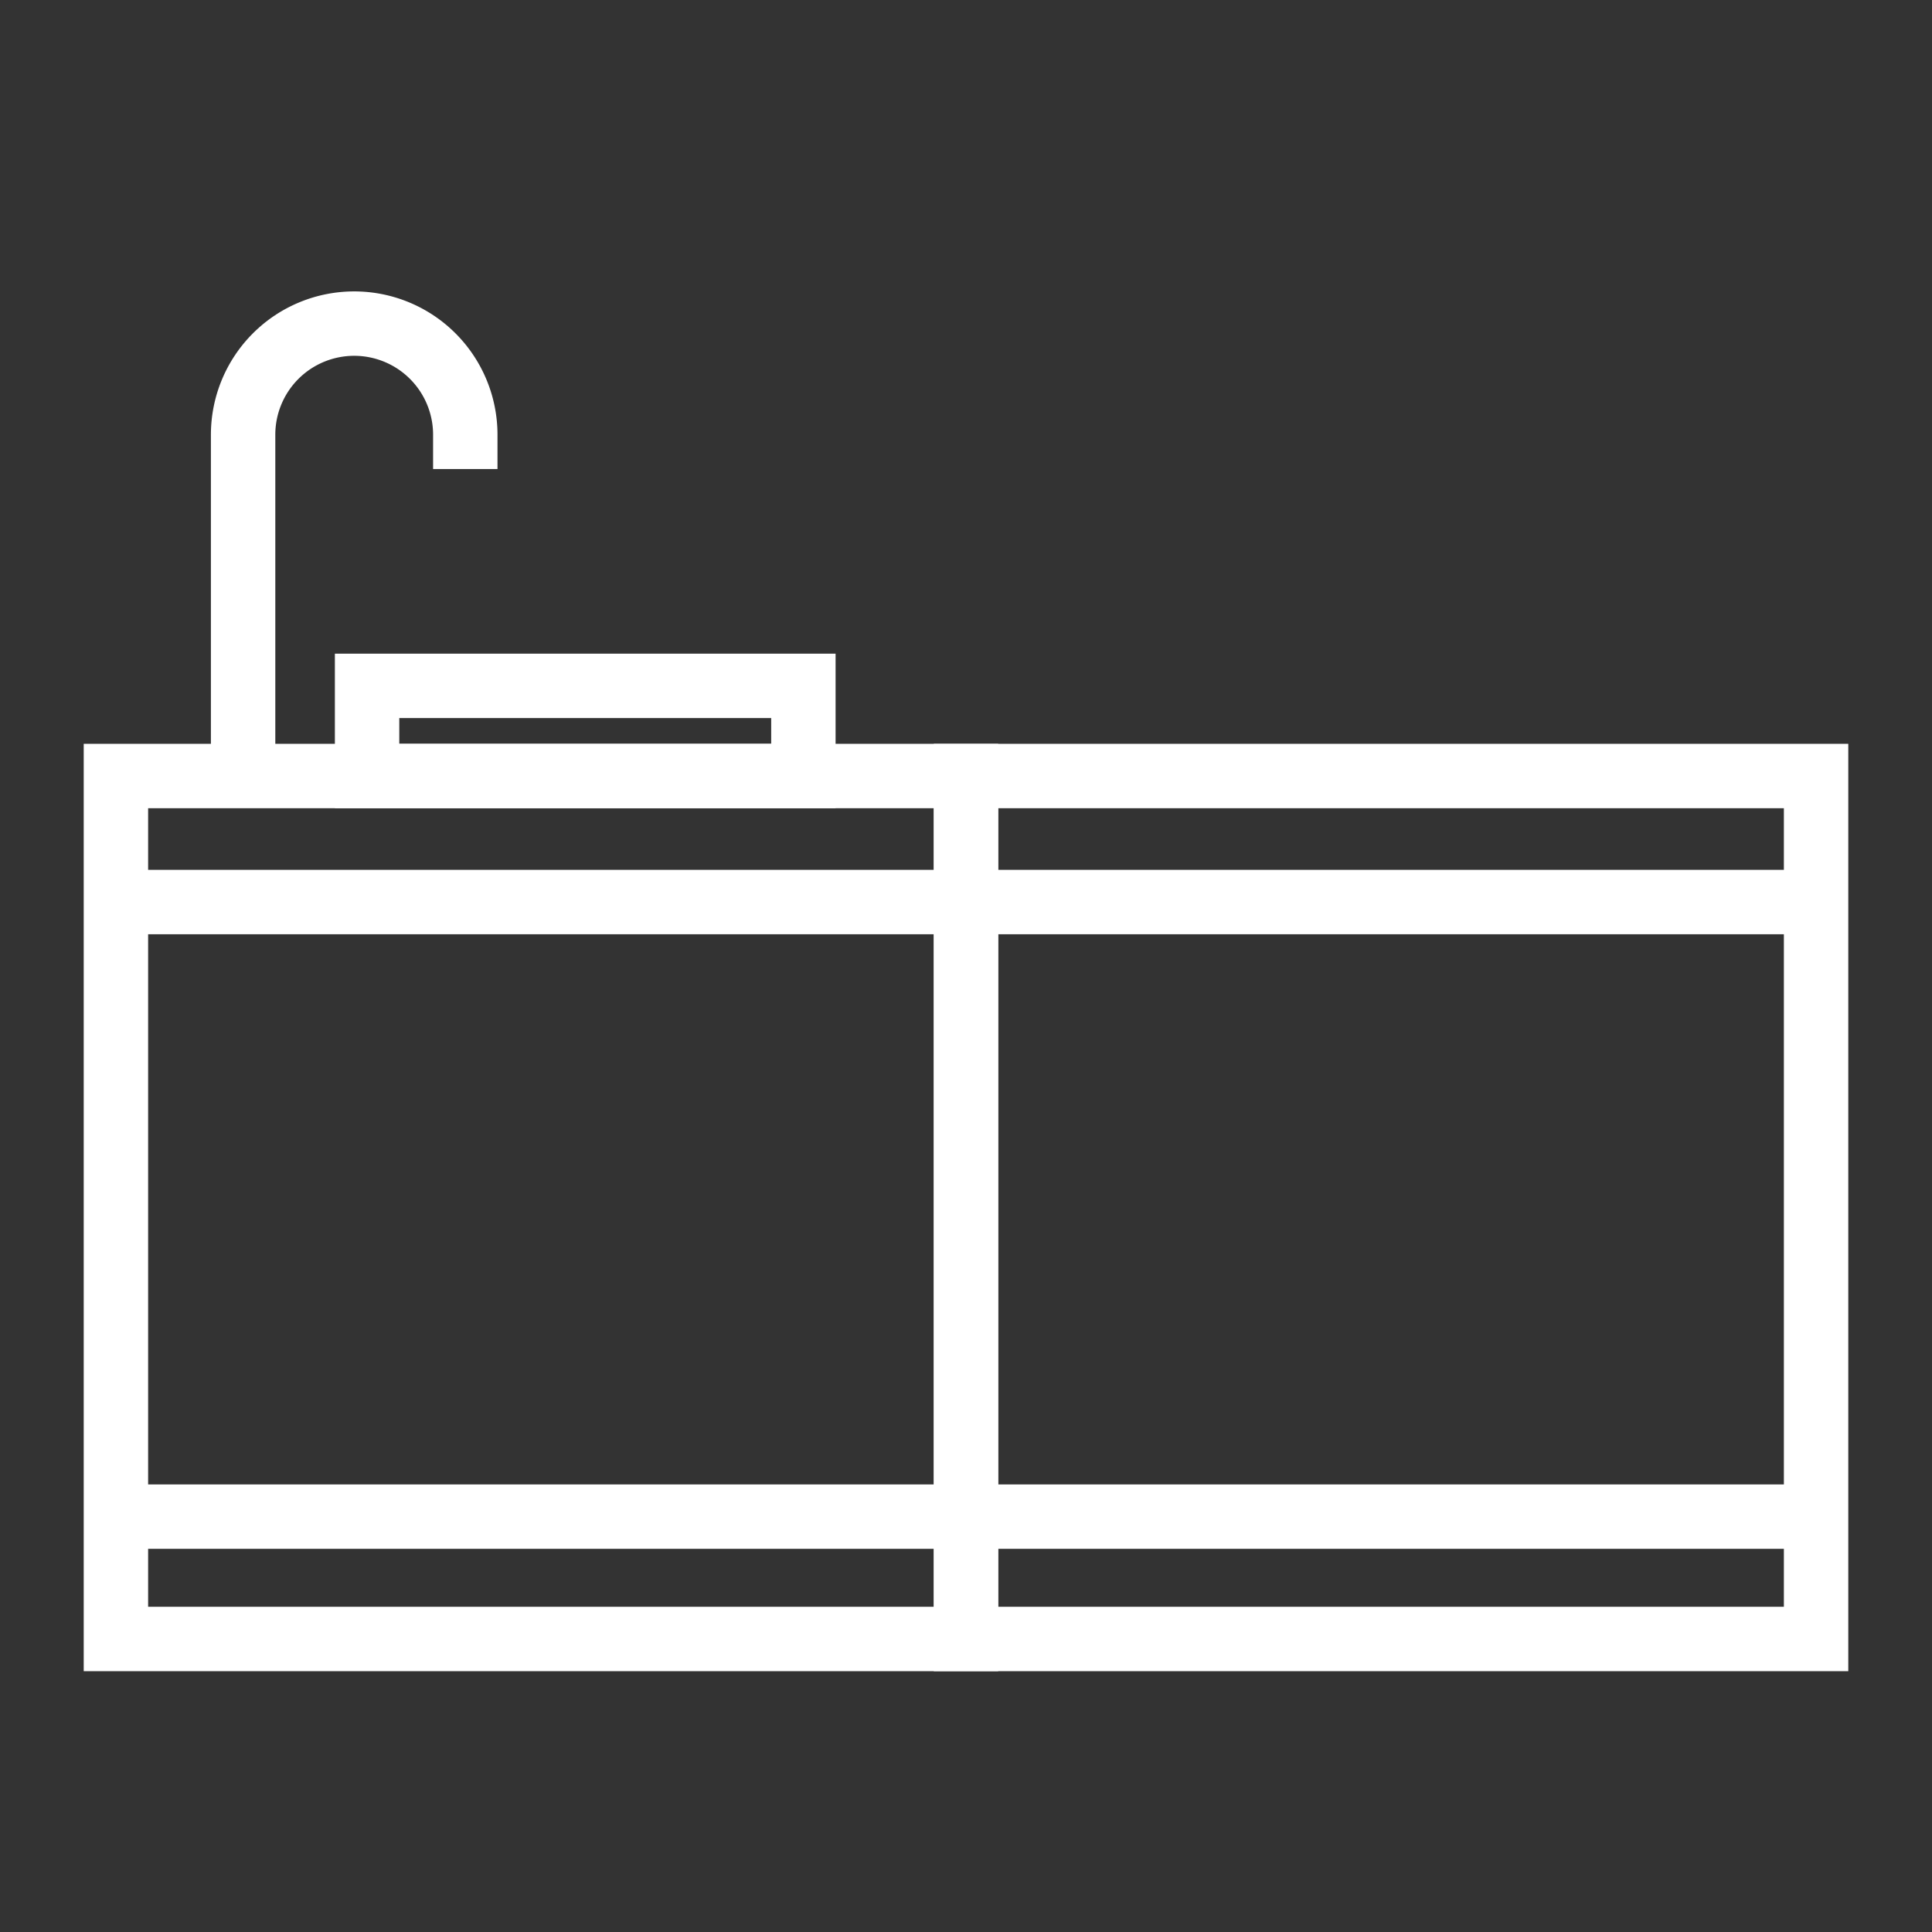 <?xml version="1.0" encoding="UTF-8"?> <svg xmlns="http://www.w3.org/2000/svg" id="Layer_1" data-name="Layer 1" viewBox="0 0 300 300"><rect x="0" y="0" width="300" height="300" fill="#333333" stroke="none"/><defs><style>.cls-1{fill:none;stroke:#fff;stroke-miterlimit:10;stroke-width:10px;}</style></defs><rect class="cls-1" x="18" y="120.5" width="132" height="134"></rect><line class="cls-1" x1="18" y1="235.5" x2="282" y2="235.5"></line><rect class="cls-1" x="150" y="120.5" width="132" height="134"></rect><path class="cls-1" d="M37.75,120.5v-53A17.25,17.25,0,0,1,55,50.25h0A17.25,17.25,0,0,1,72.25,67.5v5.33"></path><line class="cls-1" x1="18" y1="140.07" x2="282" y2="140.07"></line><rect class="cls-1" x="57" y="106.5" width="67.75" height="14"></rect></svg> 